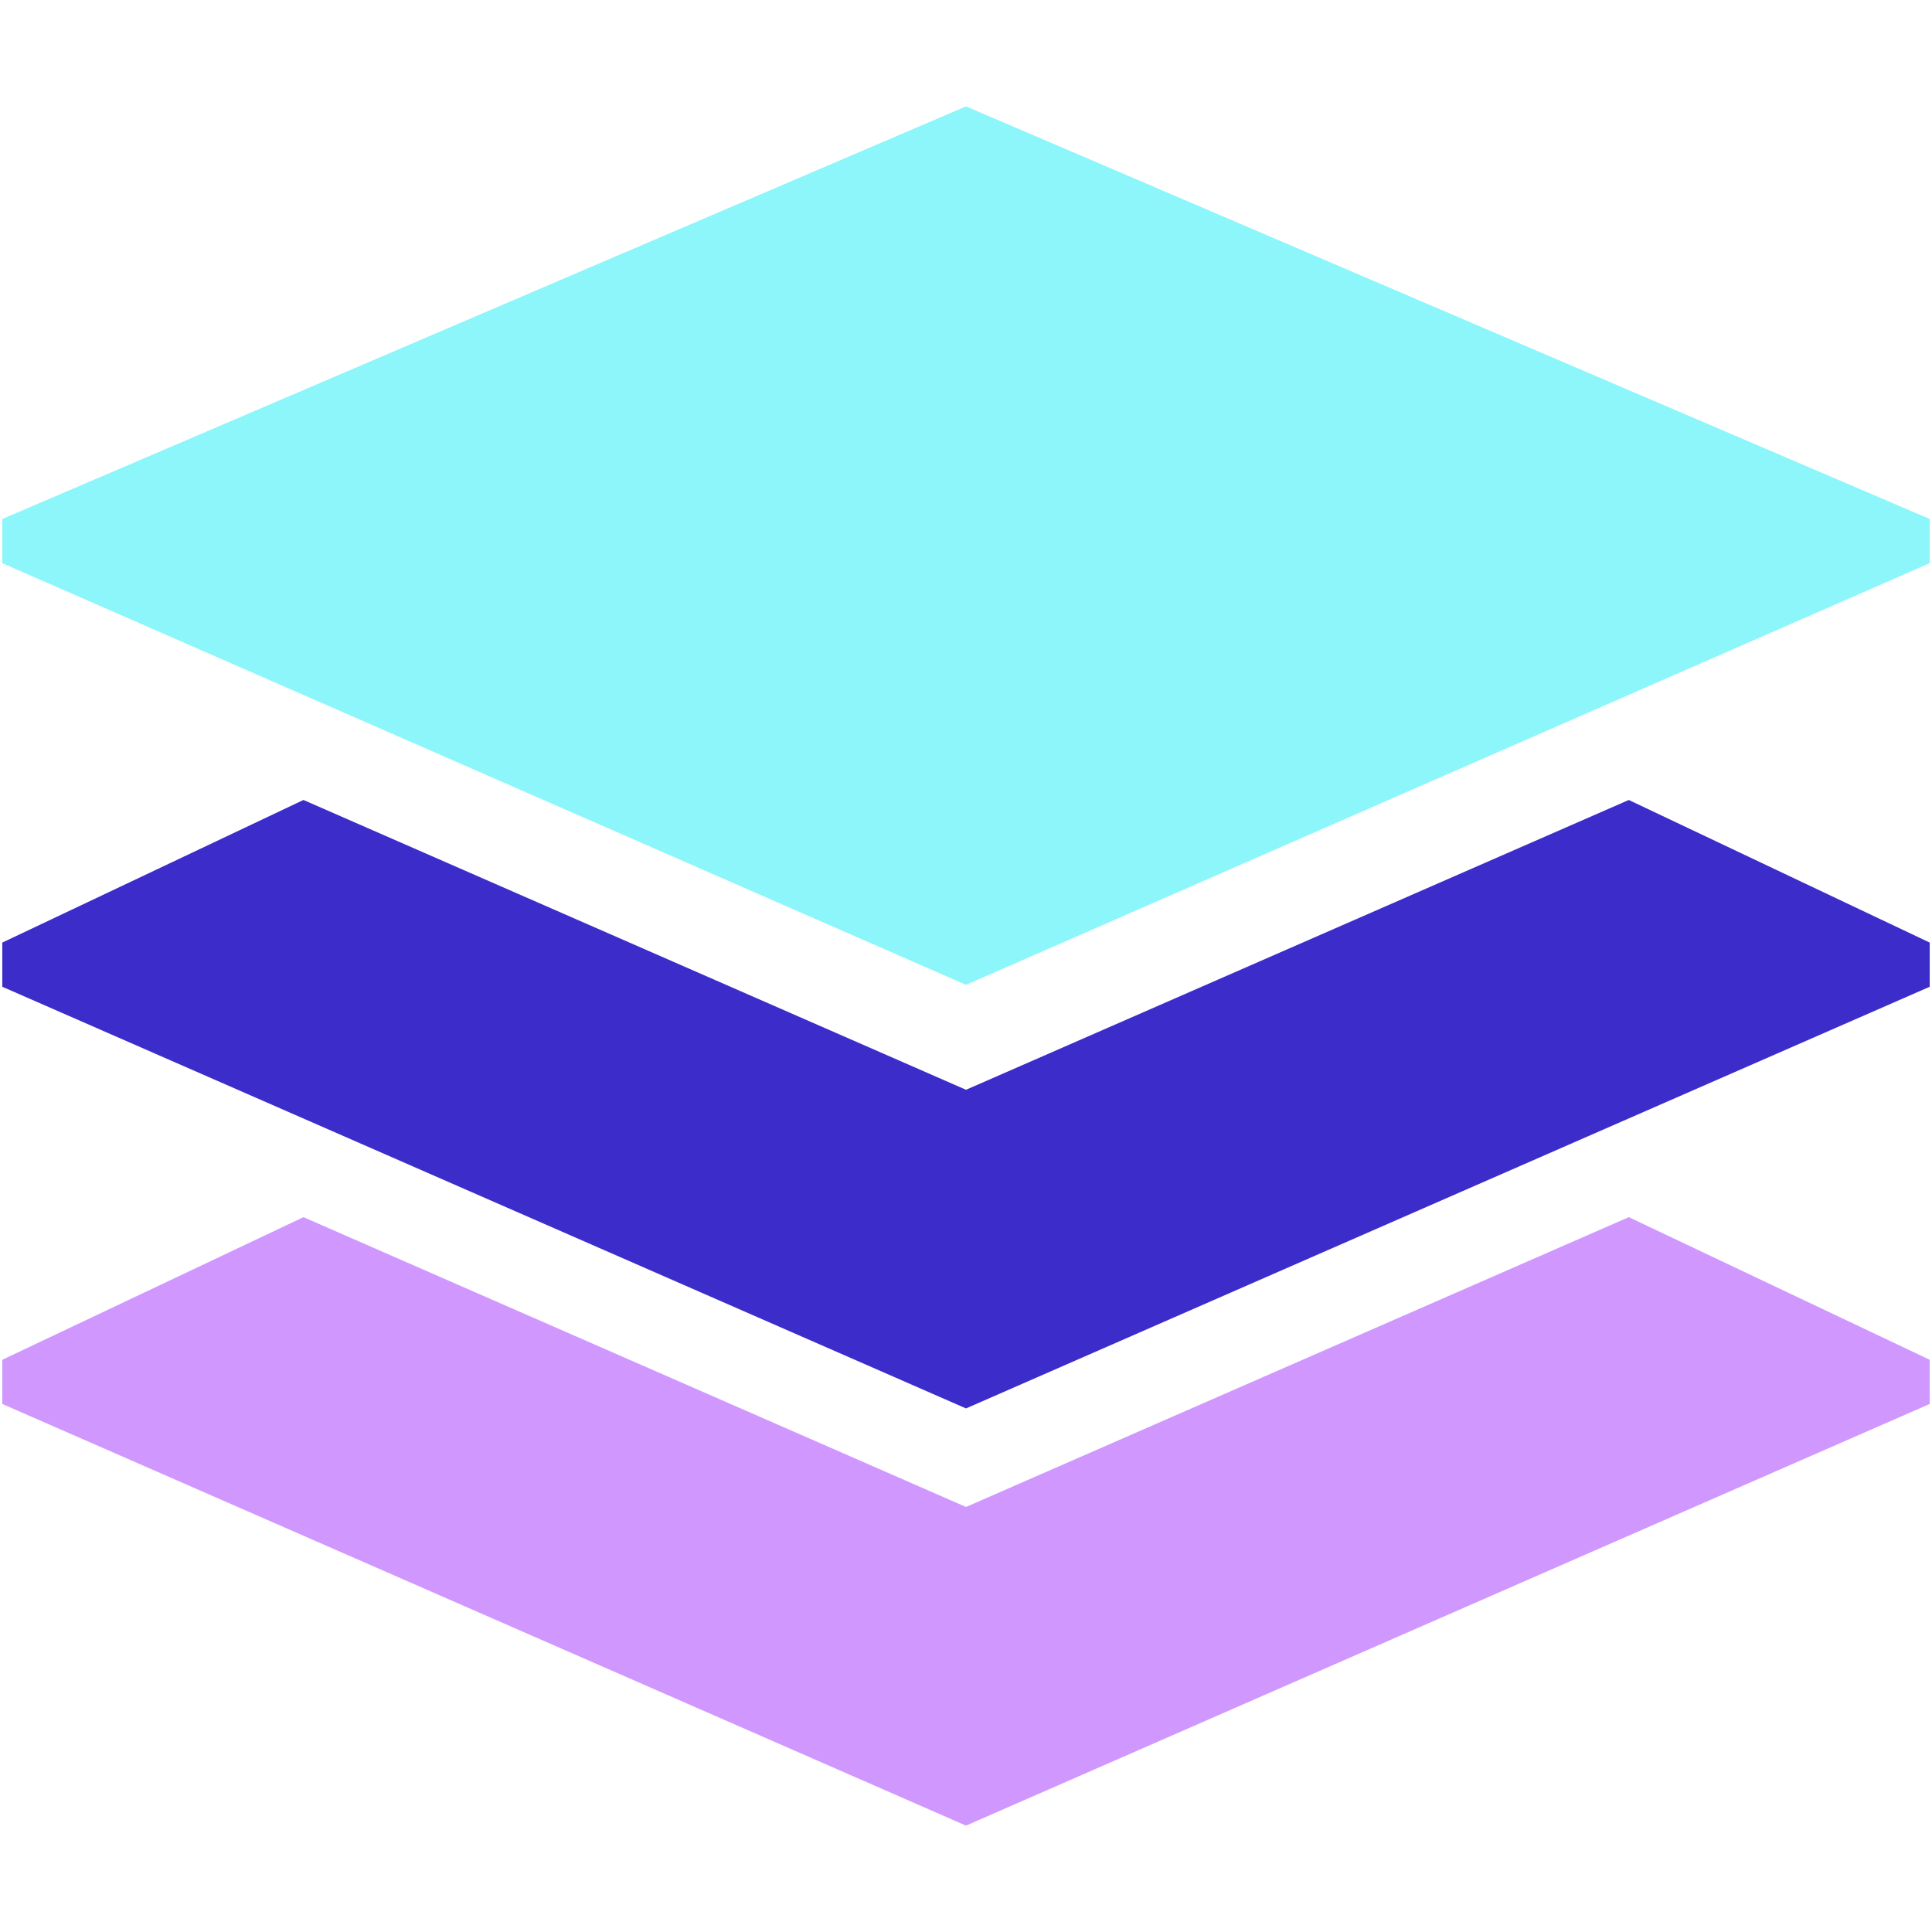 <?xml version="1.0" encoding="UTF-8"?>
<svg width="16px" height="16px" viewBox="0 0 16 16" version="1.1" xmlns="http://www.w3.org/2000/svg" xmlns:xlink="http://www.w3.org/1999/xlink">
    <!-- Generator: Sketch 50.2 (55047) - http://www.bohemiancoding.com/sketch -->
    <title>叠加包</title>
    <desc>Created with Sketch.</desc>
    <defs></defs>
    <g id="Page-1" stroke="none" stroke-width="1" fill="none" fill-rule="evenodd">
        <g id="充值列表1" transform="translate(-153, -540)">
            <g id="叠加包" transform="translate(153, 540)">
                <polygon id="Path" fill="#8CF6FB" points="8 0.881 0.019 4.298 0.019 4.664 8 8.156 15.981 4.664 15.981 4.298"></polygon>
                <polygon id="Path" fill="#3C2DCB" points="8 9.025 2.513 6.625 0.019 7.806 0.019 8.172 8 11.664 15.981 8.172 15.981 7.806 13.489 6.625"></polygon>
                <polygon id="Path" fill="#D098FF" points="8 12.48 2.513 10.08 0.019 11.261 0.019 11.627 8 15.119 15.981 11.627 15.981 11.261 13.489 10.08"></polygon>
            </g>
        </g>
    </g>
</svg>